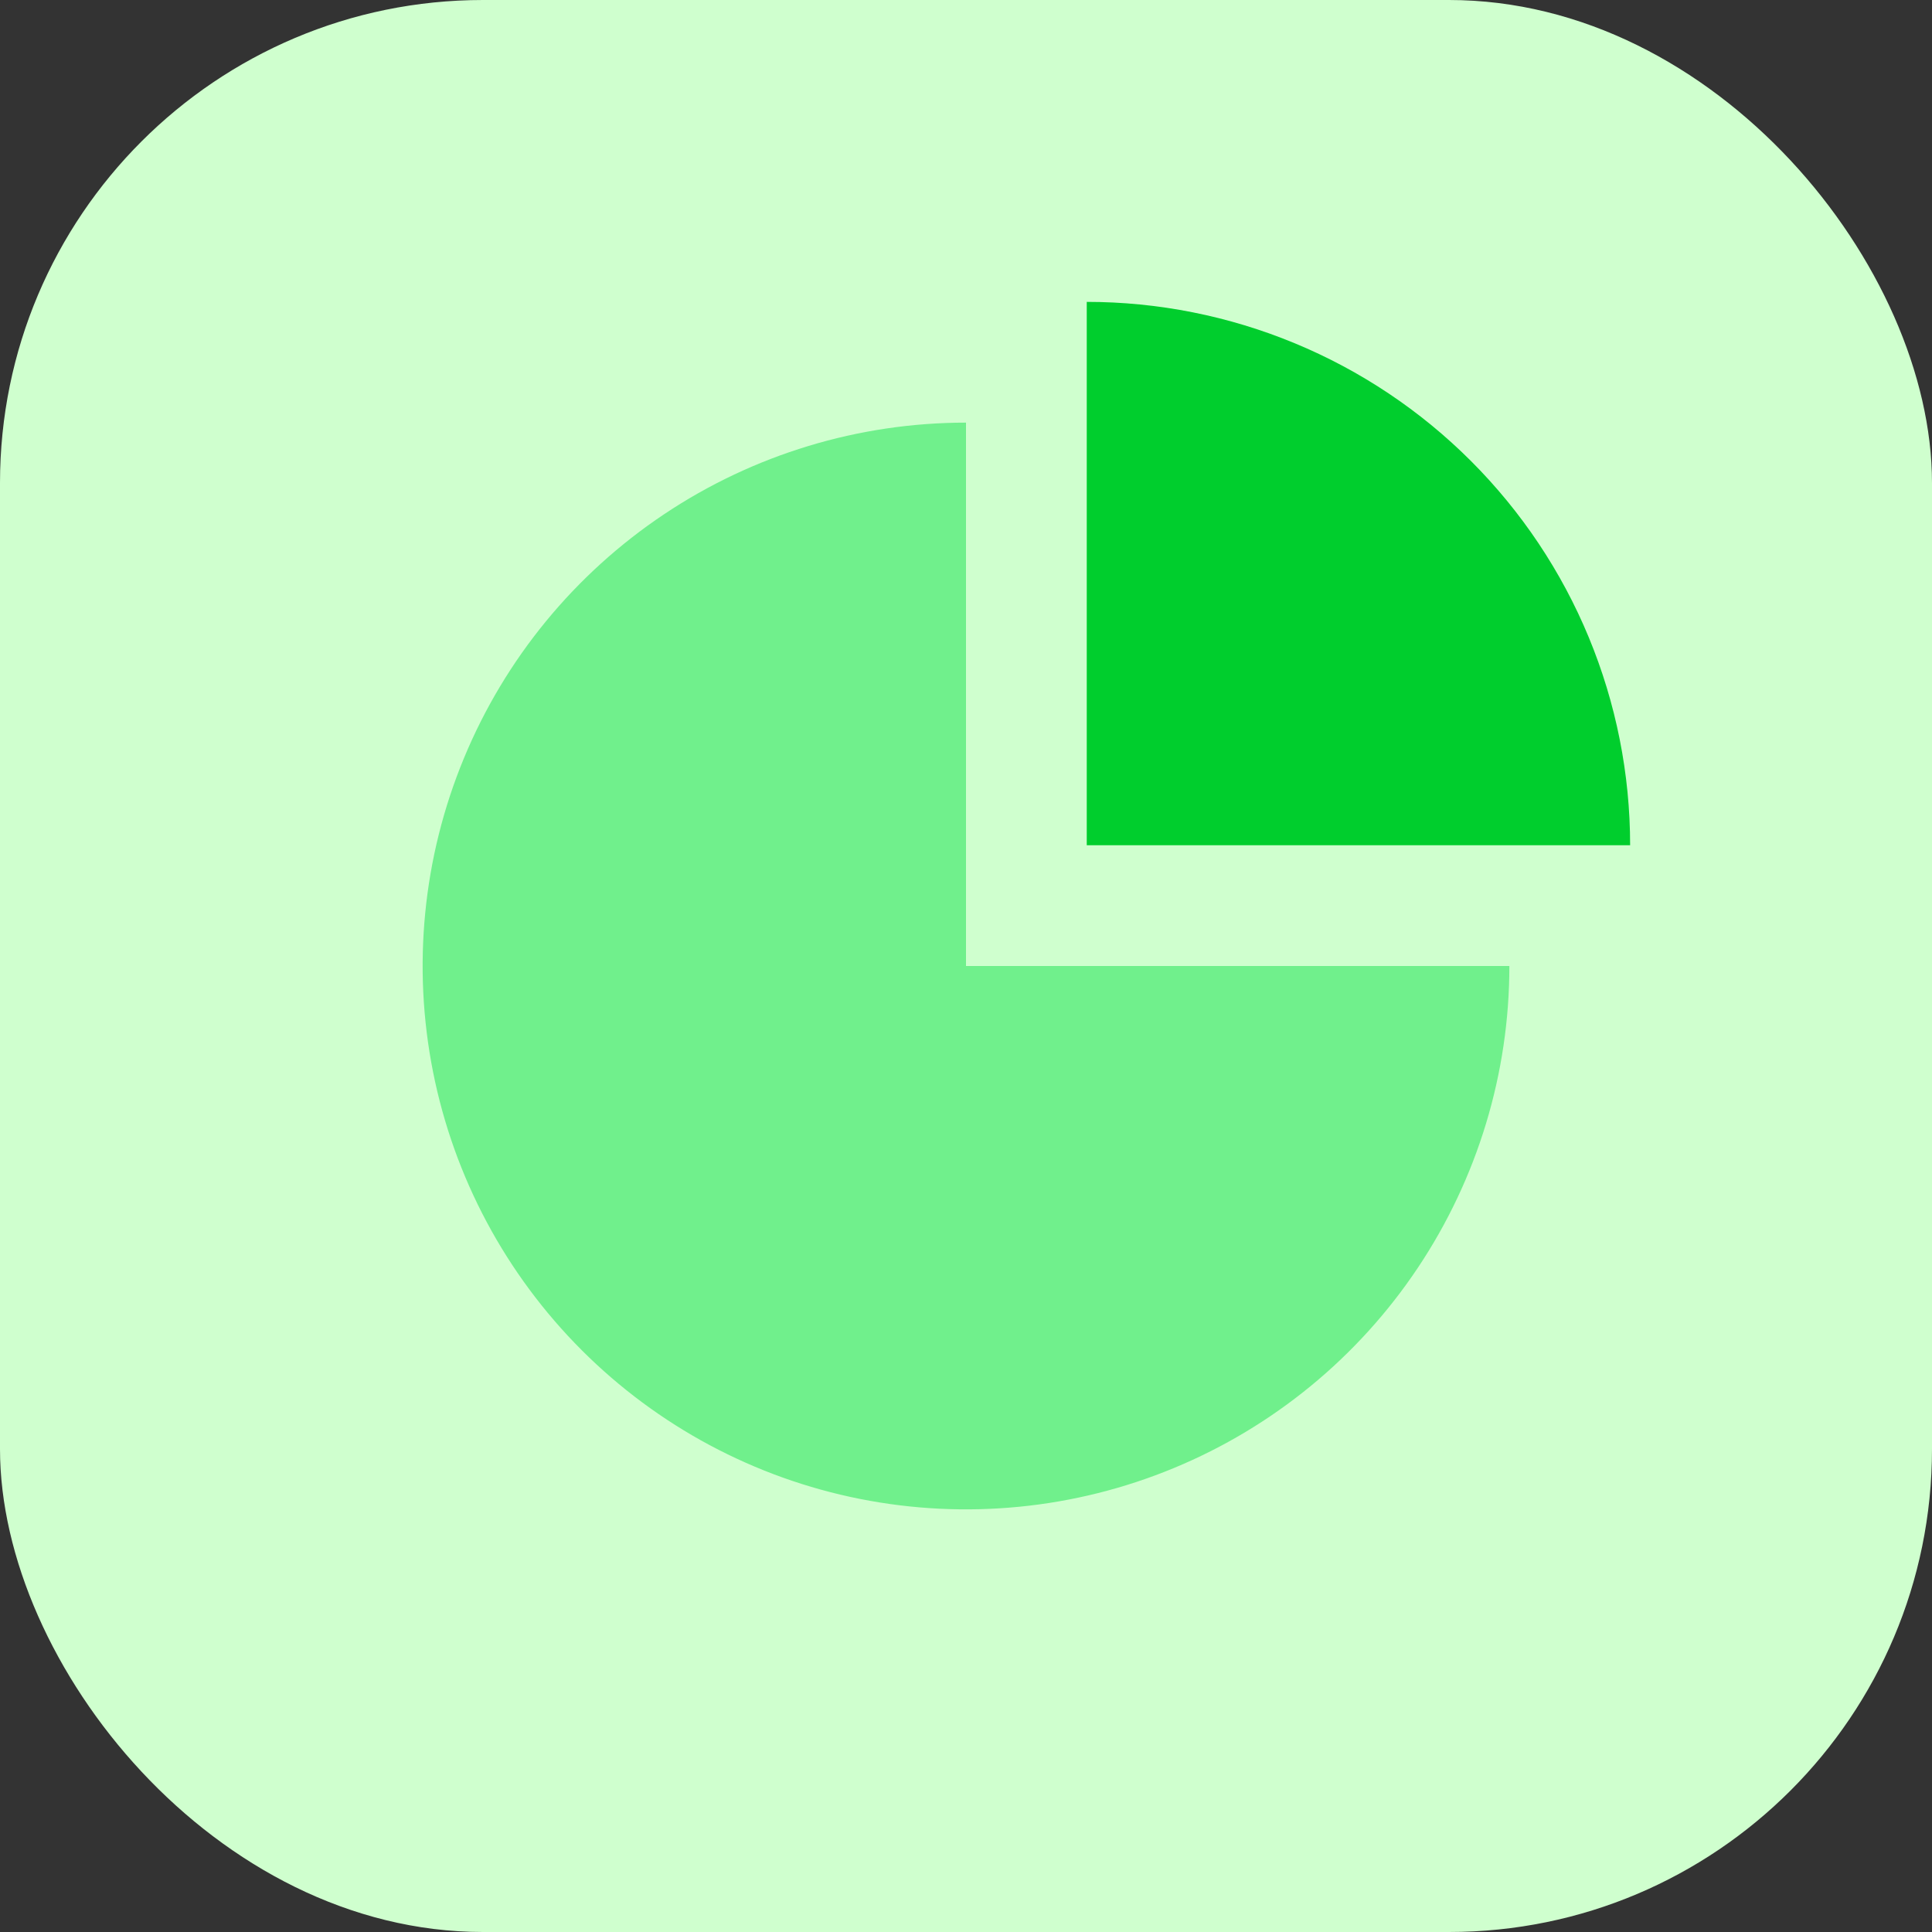 <svg width="32" height="32" viewBox="0 0 32 32" fill="none" xmlns="http://www.w3.org/2000/svg">
<rect x="0" y="0" width="32" height="32" fill="#333333" stroke="none"/>
<rect width="32" height="32" rx="8" fill="#CFFFCE"/>
<path d="M25 16C25 17.78 24.472 19.52 23.483 21C22.494 22.48 21.089 23.634 19.444 24.315C17.8 24.996 15.99 25.174 14.244 24.827C12.498 24.48 10.895 23.623 9.636 22.364C8.377 21.105 7.52 19.502 7.173 17.756C6.826 16.01 7.004 14.2 7.685 12.556C8.366 10.911 9.52 9.506 11 8.517C12.48 7.528 14.22 7 16 7V16H25Z" fill="#70F08C"/>
<path d="M18 5C19.182 5 20.352 5.233 21.444 5.685C22.536 6.137 23.528 6.8 24.364 7.636C25.2 8.472 25.863 9.464 26.315 10.556C26.767 11.648 27 12.818 27 14L18 14V5Z" fill="#00CE2D"/>
</svg>
